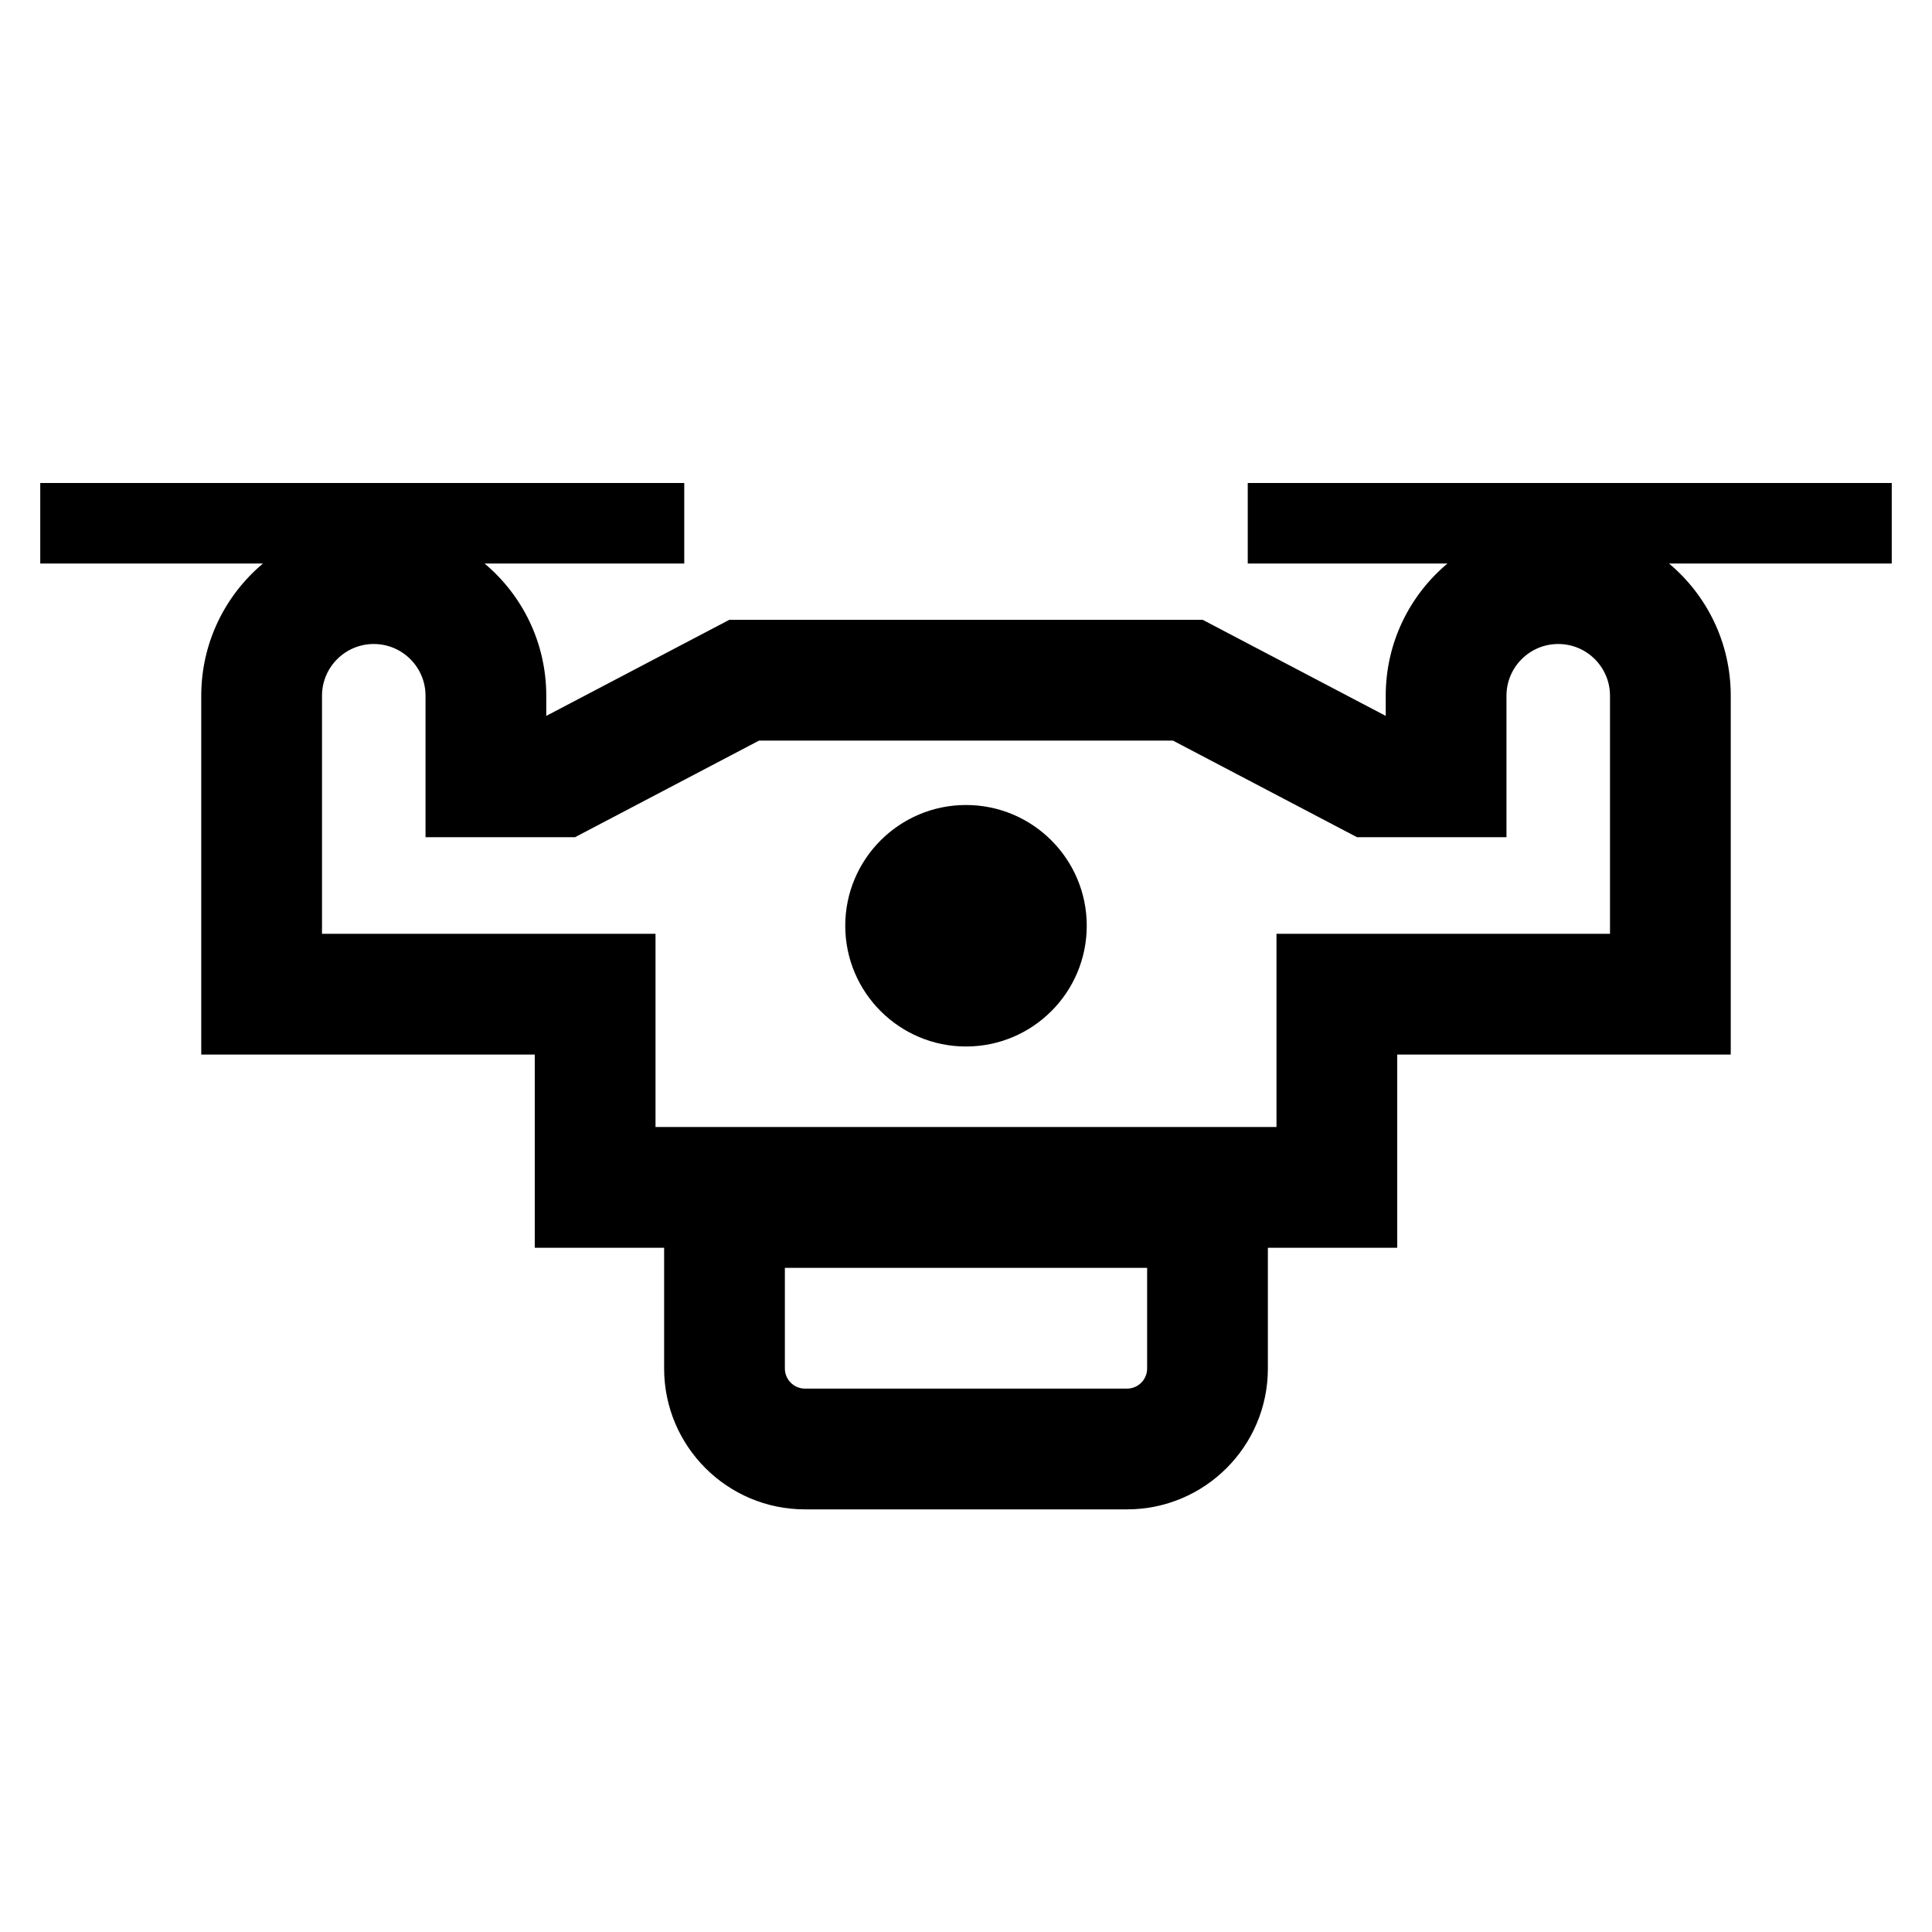 <svg aria-hidden="true" focusable="false" width="24" height="24" viewBox="0 0 24 24"  xmlns="http://www.w3.org/2000/svg">
<path d="M12 13C12.828 13 13.5 12.328 13.5 11.5C13.5 10.672 12.828 10 12 10C11.172 10 10.5 10.672 10.5 11.5C10.5 12.328 11.172 13 12 13Z" />
<path fill-rule="evenodd" clip-rule="evenodd" d="M8.5 6H0.5V7H3.267C2.798 7.393 2.5 7.983 2.5 8.643V13.1H6.643V15.5H8.25V17C8.25 17.966 9.034 18.75 10 18.75H14C14.966 18.75 15.75 17.966 15.75 17V15.5H17.357V13.1H21.5V8.643C21.5 7.983 21.202 7.393 20.733 7H23.5V6H15.5V7H17.981C17.512 7.393 17.214 7.983 17.214 8.643V8.893L14.941 7.7H9.059L6.786 8.893V8.643C6.786 7.983 6.488 7.393 6.019 7H8.5V6ZM4 11.6H8.143V14H15.857V11.6H20V8.643C20 8.288 19.712 8 19.357 8C19.002 8 18.714 8.288 18.714 8.643V10.4L16.857 10.4L14.571 9.2H9.429L7.143 10.4H5.286V8.643C5.286 8.288 4.998 8 4.643 8C4.288 8 4 8.288 4 8.643V11.6ZM9.75 15.75V17C9.75 17.138 9.862 17.25 10 17.25H14C14.138 17.25 14.25 17.138 14.25 17V15.75H9.75Z" />
</svg>
